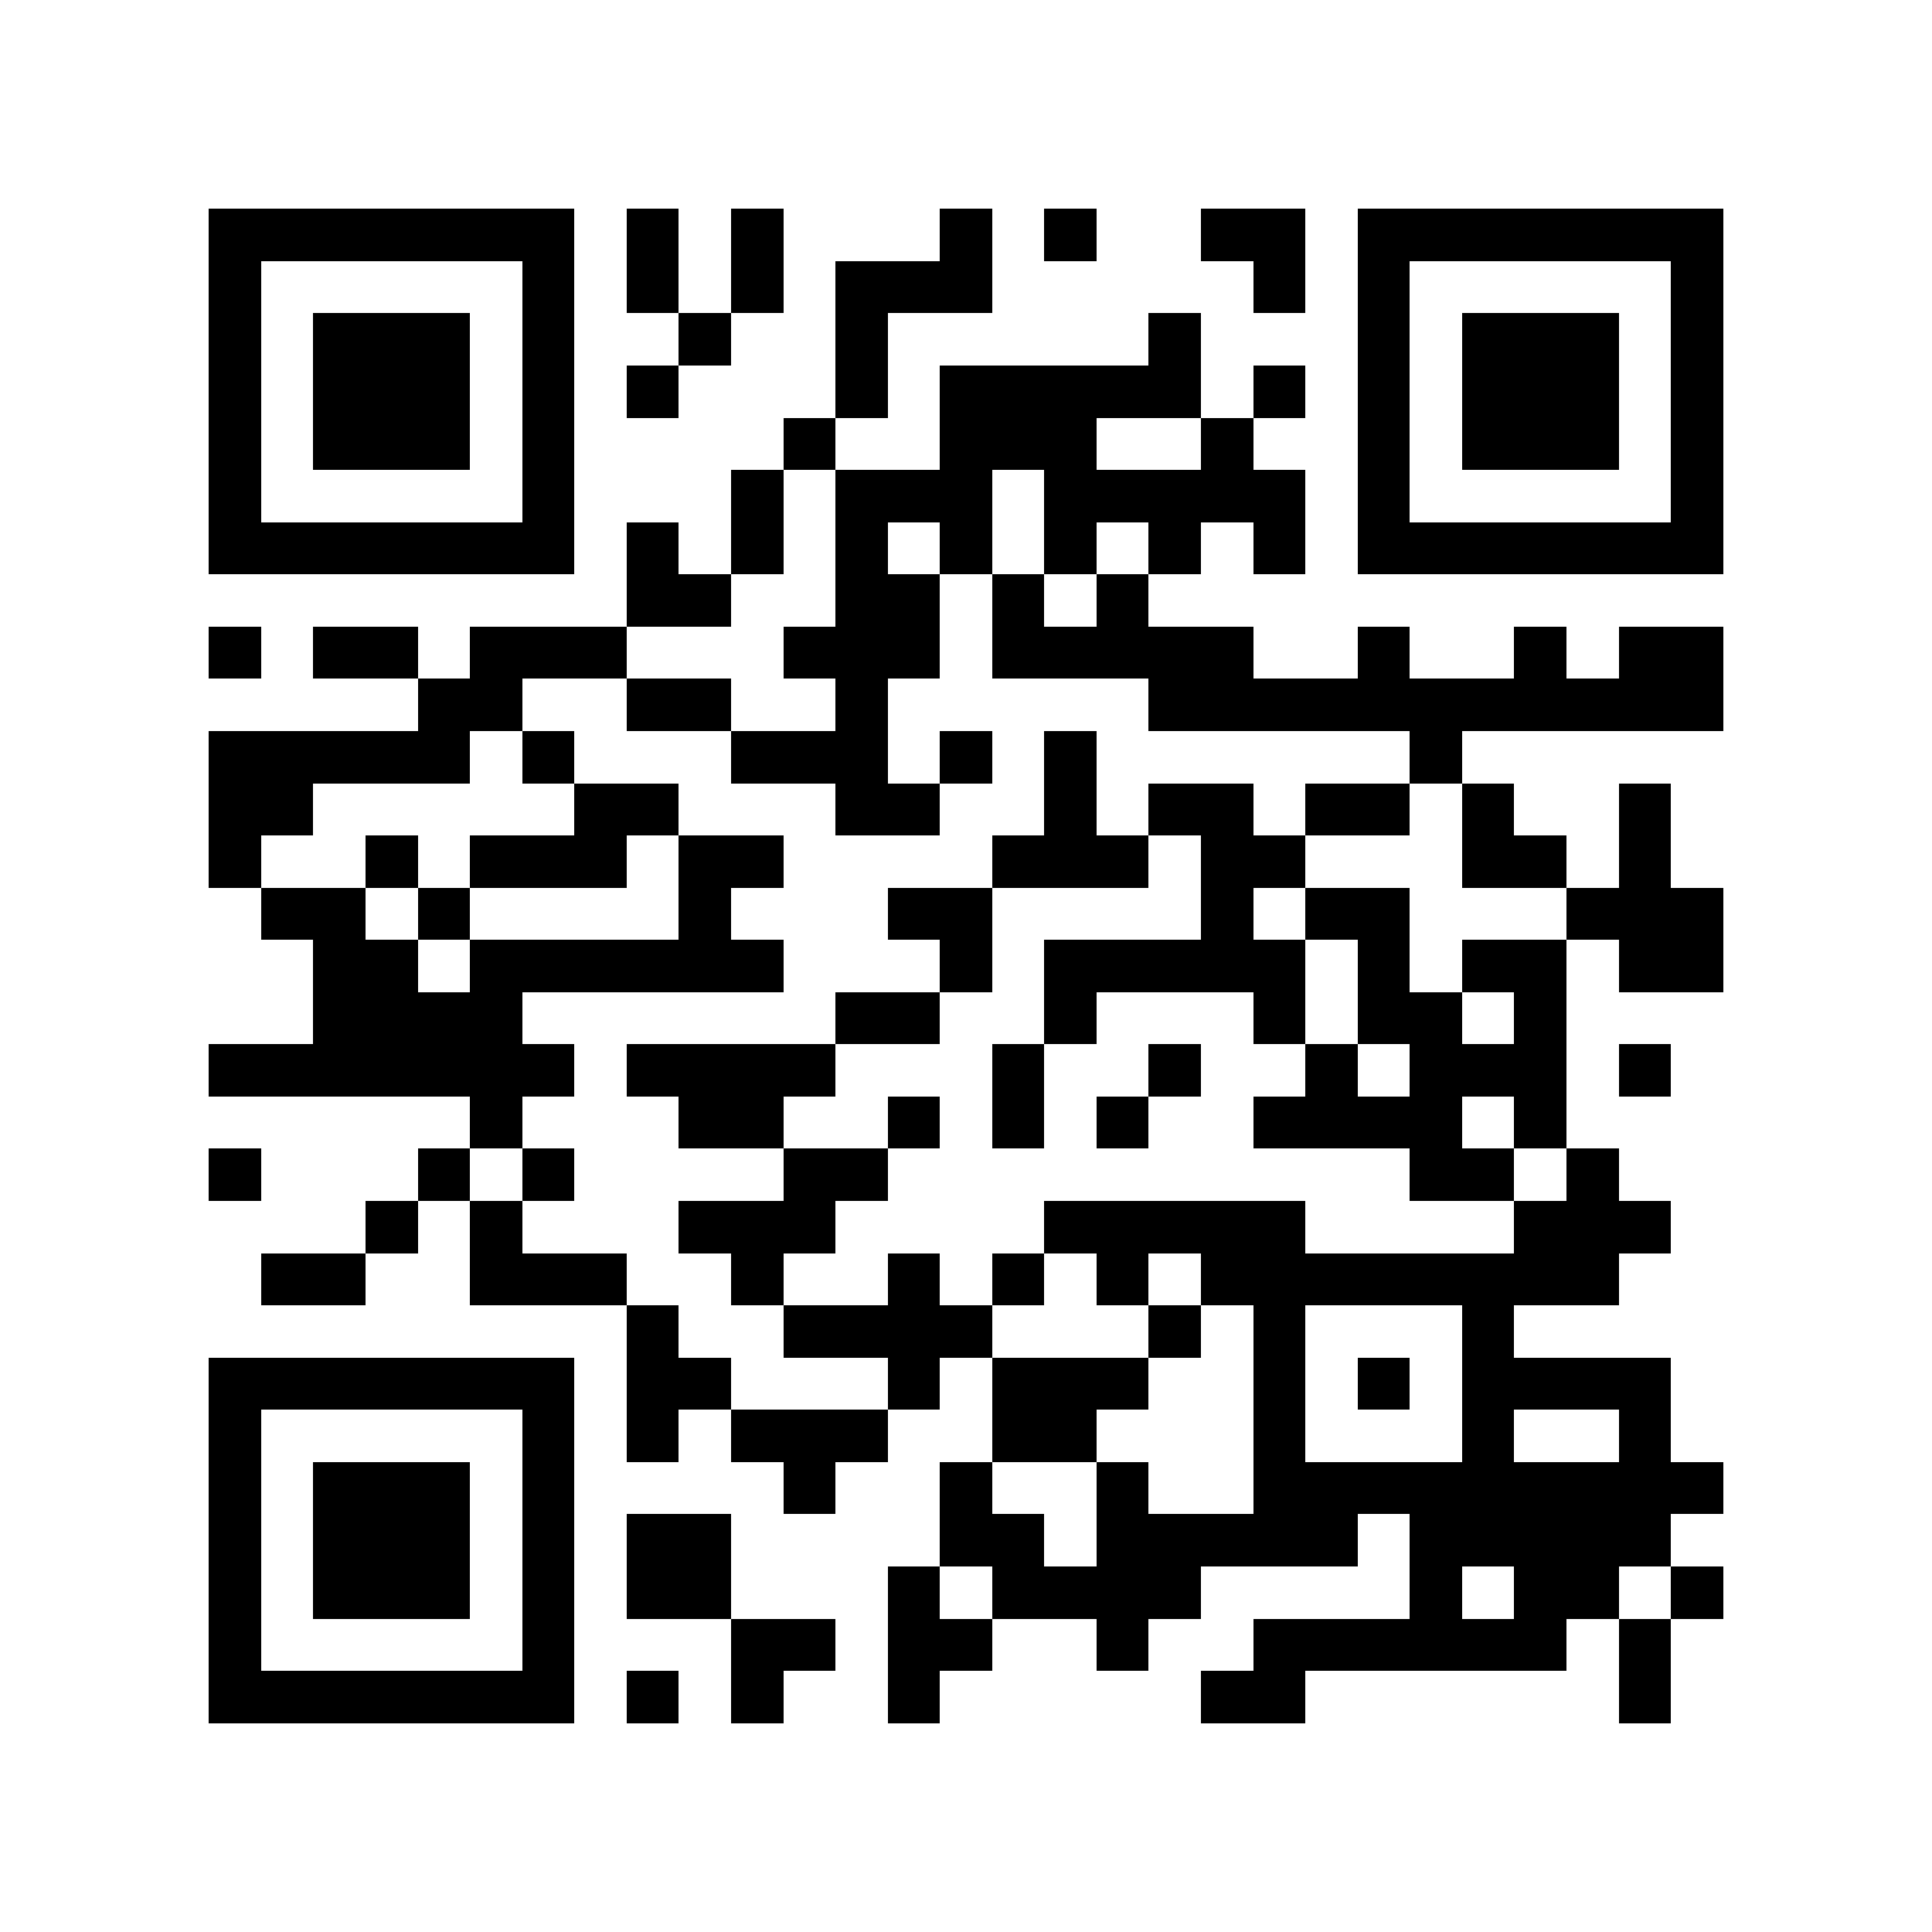 <?xml version="1.0" encoding="utf-8"?><!DOCTYPE svg PUBLIC "-//W3C//DTD SVG 1.1//EN" "http://www.w3.org/Graphics/SVG/1.1/DTD/svg11.dtd"><svg xmlns="http://www.w3.org/2000/svg" viewBox="0 0 37 37" shape-rendering="crispEdges"><path fill="#ffffff" d="M0 0h37v37H0z"/><path stroke="#000000" d="M4 4.5h7m1 0h1m1 0h1m3 0h1m1 0h1m2 0h2m1 0h7M4 5.5h1m5 0h1m1 0h1m1 0h1m1 0h3m5 0h1m1 0h1m5 0h1M4 6.5h1m1 0h3m1 0h1m2 0h1m2 0h1m5 0h1m3 0h1m1 0h3m1 0h1M4 7.5h1m1 0h3m1 0h1m1 0h1m3 0h1m1 0h5m1 0h1m1 0h1m1 0h3m1 0h1M4 8.5h1m1 0h3m1 0h1m4 0h1m2 0h3m2 0h1m2 0h1m1 0h3m1 0h1M4 9.5h1m5 0h1m3 0h1m1 0h3m1 0h5m1 0h1m5 0h1M4 10.5h7m1 0h1m1 0h1m1 0h1m1 0h1m1 0h1m1 0h1m1 0h1m1 0h7M12 11.5h2m2 0h2m1 0h1m1 0h1M4 12.5h1m1 0h2m1 0h3m3 0h3m1 0h5m2 0h1m2 0h1m1 0h2M8 13.5h2m2 0h2m2 0h1m5 0h11M4 14.5h5m1 0h1m3 0h3m1 0h1m1 0h1m6 0h1M4 15.5h2m5 0h2m3 0h2m2 0h1m1 0h2m1 0h2m1 0h1m2 0h1M4 16.5h1m2 0h1m1 0h3m1 0h2m4 0h3m1 0h2m3 0h2m1 0h1M5 17.5h2m1 0h1m4 0h1m3 0h2m4 0h1m1 0h2m3 0h3M6 18.5h2m1 0h6m3 0h1m1 0h5m1 0h1m1 0h2m1 0h2M6 19.5h4m6 0h2m2 0h1m3 0h1m1 0h2m1 0h1M4 20.5h7m1 0h4m3 0h1m2 0h1m2 0h1m1 0h3m1 0h1M9 21.5h1m3 0h2m2 0h1m1 0h1m1 0h1m2 0h4m1 0h1M4 22.5h1m3 0h1m1 0h1m4 0h2m10 0h2m1 0h1M7 23.5h1m1 0h1m3 0h3m4 0h5m4 0h3M5 24.5h2m2 0h3m2 0h1m2 0h1m1 0h1m1 0h1m1 0h8M12 25.5h1m2 0h4m3 0h1m1 0h1m3 0h1M4 26.5h7m1 0h2m3 0h1m1 0h3m2 0h1m1 0h1m1 0h4M4 27.5h1m5 0h1m1 0h1m1 0h3m2 0h2m3 0h1m3 0h1m2 0h1M4 28.5h1m1 0h3m1 0h1m4 0h1m2 0h1m2 0h1m2 0h9M4 29.5h1m1 0h3m1 0h1m1 0h2m4 0h2m1 0h5m1 0h5M4 30.5h1m1 0h3m1 0h1m1 0h2m3 0h1m1 0h4m4 0h1m1 0h2m1 0h1M4 31.5h1m5 0h1m3 0h2m1 0h2m2 0h1m2 0h6m1 0h1M4 32.5h7m1 0h1m1 0h1m2 0h1m5 0h2m6 0h1"/></svg>
